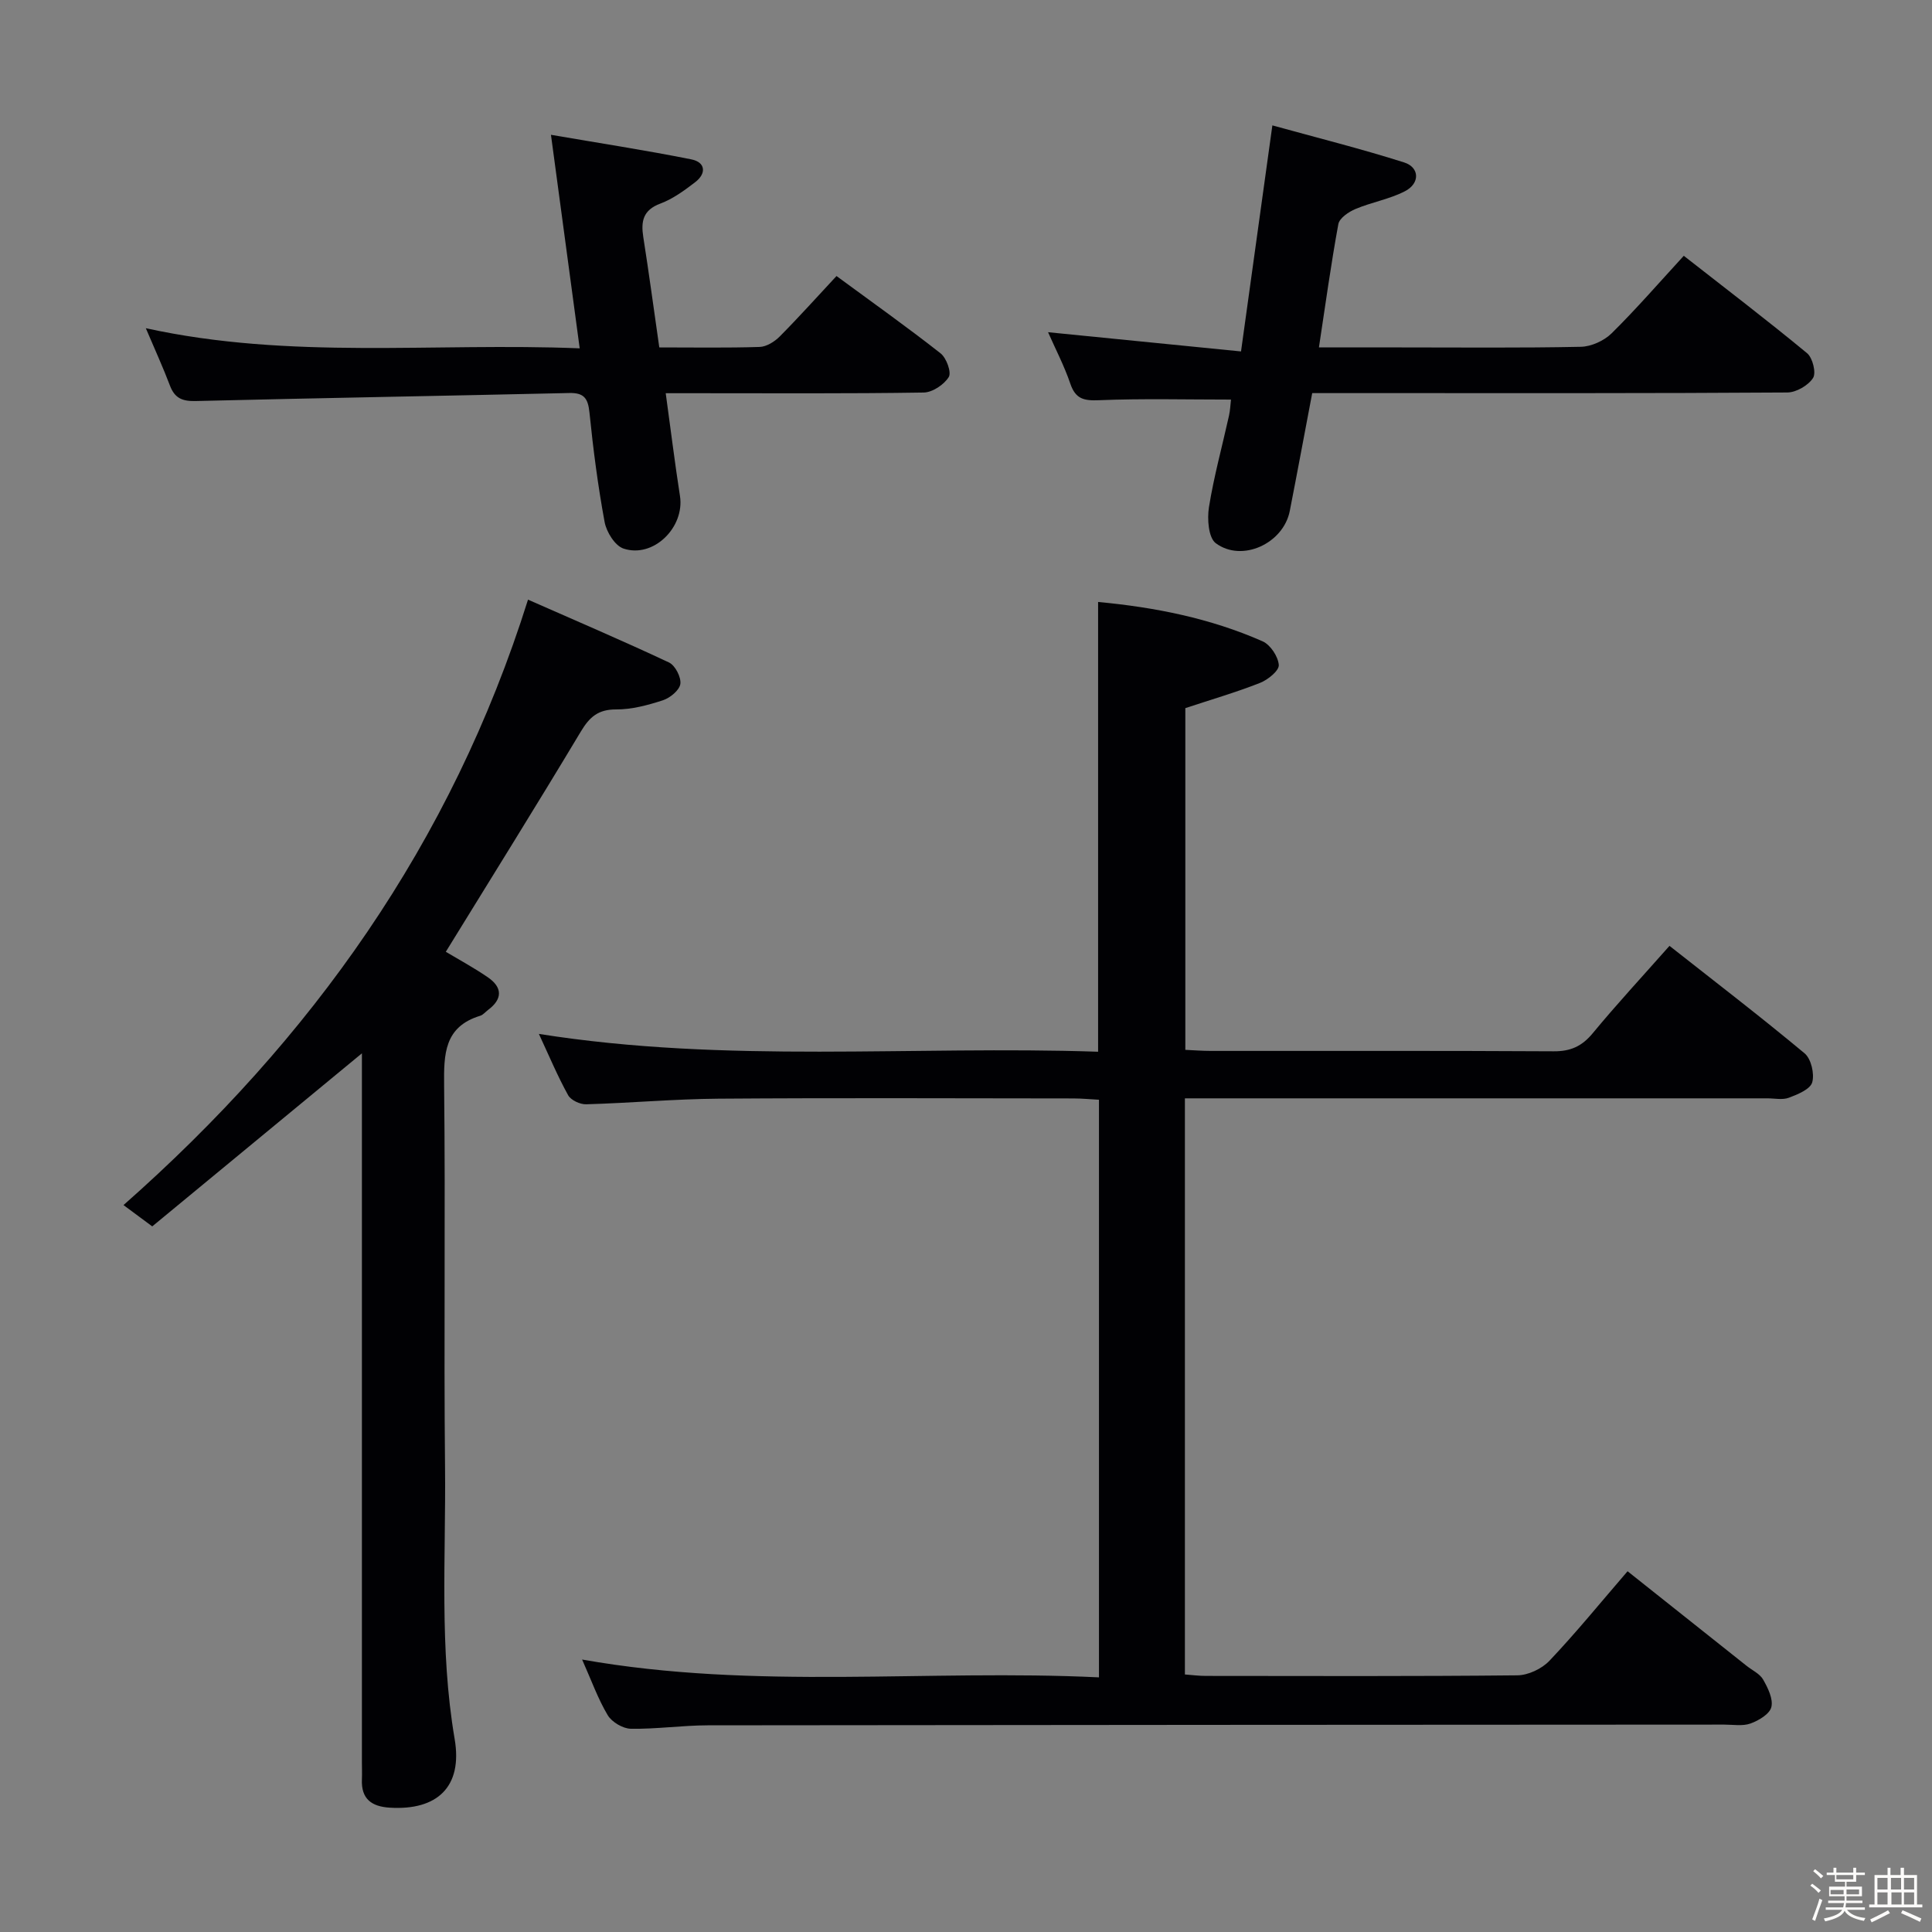 <svg enable-background="new 0 0 400 400" viewBox="0 0 400 400" xmlns="http://www.w3.org/2000/svg"><rect x="0" y="0" width="400" height="400" fill="#808080" stroke="none"/><path d="m374.8 390.4.4-.4c.7.5 1.3 1 1.8 1.4l-.5.5c-.5-.6-1.1-1.1-1.7-1.5zm1 7.3-.6-.3c.5-1.4 1.1-2.8 1.5-4.3.2.1.4.2.6.3-.5 1.3-1 2.8-1.5 4.3zm-.4-10.3.4-.4c.4.3 1 .8 1.7 1.4l-.5.5c-.4-.5-1-1-1.6-1.5zm2.5.3h1.7v-1h.6v1h3.5v-1h.6v1h1.8v.5h-1.8v1.4h-2v1h3.2v2h-3.2v.9h3.3v.5h-3.4c0 .3-.1.6-.1.9h4v.5h-3.7c.7.9 1.9 1.5 3.8 1.7-.1.2-.2.4-.3.6-2.1-.4-3.5-1.1-4-2.1-.4 1-1.8 1.7-4 2.2-.1-.2-.2-.4-.3-.6 2.1-.4 3.4-1 3.8-1.8h-3.4v-.5h3.6c.1-.3.1-.6.2-.9h-3.3v-.5h3.4c0-.3 0-.6 0-.9h-3.2v-2h3.3v-1h-2.1v-1.4h-1.7v-.5zm1.1 3.5v1h2.7c0-.3 0-.4 0-.4 0-.1 0-.2 0-.2 0-.1 0-.2 0-.3h-2.7zm1.2-3v.9h3.5v-.9zm4.7 3h-2.6v.6.4h2.6z" fill="#fcfbfa"/><path d="m393.6 386.7h.6v1.5h2.7v6.1h1.1v.6h-11v-.6h1.1v-6.1h2.7v-1.5h.6v1.5h2.1v-1.5zm-2.7 8.8.4.6c-1.2.6-2.5 1.3-3.8 1.9-.1-.2-.2-.4-.3-.6 1.2-.6 2.5-1.2 3.7-1.9zm-2.2-6.7v2.4h2.1v-2.4zm0 3v2.5h2.1v-2.5zm2.8-3v2.4h2.1v-2.4zm.1 3v2.5h2.1v-2.5h-2.2zm5.9 6.1c-1.4-.7-2.7-1.3-3.9-1.8l.3-.6c1.5.6 2.7 1.2 3.9 1.7zm-1.2-9.1h-2.1v2.4h2.1zm-2.1 3v2.5h2.1v-2.5z" fill="#fcfbfa"/><g fill="#010104"><path d="m120.52 343.59c35.97 6.38 71.41 1.97 107.01 3.69 0-40.18 0-79.6 0-119.59-1.75-.09-3.53-.27-5.3-.27-24.49-.02-48.99-.13-73.48.05-9.13.07-18.26.9-27.39 1.16-1.27.04-3.17-.85-3.74-1.89-2.16-3.9-3.89-8.03-6.05-12.68 38.93 6.18 77.42 2.39 115.78 3.69 0-31.45 0-62.01 0-93.12 11.77 1.1 23.23 3.37 34.06 8.15 1.61.71 3.22 3.15 3.35 4.9.08 1.17-2.25 3.06-3.87 3.7-4.91 1.94-10 3.42-15.48 5.23v70.75c1.73.08 3.51.22 5.29.22 23.66.02 47.32-.06 70.98.08 3.5.02 5.84-1.04 8.07-3.73 4.98-6.03 10.3-11.77 15.9-18.1 9.37 7.38 18.82 14.63 27.97 22.25 1.36 1.13 2.08 4.25 1.58 6.01-.41 1.43-2.99 2.49-4.82 3.18-1.32.5-2.96.13-4.46.13-38.16 0-76.32 0-114.48 0-1.96 0-3.92 0-6.12 0v119.28c1.46.11 2.89.3 4.33.3 21.5.02 42.99.1 64.49-.12 2.26-.02 5.09-1.36 6.66-3.02 5.48-5.78 10.52-11.98 16.17-18.53 8.31 6.6 16.48 13.09 24.64 19.58 1.17.93 2.74 1.64 3.43 2.85.98 1.72 2.11 4 1.7 5.69-.34 1.43-2.61 2.79-4.31 3.4-1.63.59-3.62.23-5.45.23-70.15.04-140.3.06-210.45.15-5.31.01-10.63.8-15.93.71-1.65-.03-3.93-1.39-4.78-2.81-2.02-3.38-3.36-7.17-5.3-11.52z"/><path d="m109.32 124.15c9.57 4.22 19.46 8.44 29.19 13.01 1.28.6 2.54 3.05 2.35 4.44-.18 1.3-2.12 2.89-3.6 3.38-3.13 1.02-6.47 1.92-9.71 1.9-3.71-.01-5.48 1.56-7.29 4.57-9.14 15.25-18.56 30.34-27.96 45.61 2.49 1.49 5.69 3.22 8.68 5.26 3.05 2.09 3.13 4.5.05 6.79-.53.4-1 1-1.6 1.19-7.47 2.28-7.55 7.93-7.48 14.45.29 26.32-.08 52.65.19 78.98.19 18.77-1.21 37.56 1.99 56.3 1.7 9.96-3.65 14.83-13.42 14.23-3.78-.23-5.96-1.81-5.78-5.86.05-1.16 0-2.33 0-3.5 0-47.15 0-94.31 0-141.46 0-1.82 0-3.63 0-5.36-14.47 11.94-28.83 23.8-43.41 35.83-2.33-1.73-4-2.96-5.95-4.41 38.91-34.33 67.89-74.89 83.75-125.35z"/><path d="m273.07 71.93h16.78c12.49 0 24.98.13 37.46-.13 2.16-.05 4.79-1.25 6.35-2.78 5.08-5.01 9.77-10.42 14.95-16.06 8.65 6.77 17.23 13.31 25.53 20.17 1.15.95 1.92 4.07 1.23 5.13-1 1.55-3.48 2.99-5.34 3-28.14.19-56.28.13-84.42.13-4.63 0-9.25 0-13.93 0-1.62 8.5-3.09 16.47-4.65 24.42-1.32 6.7-9.87 10.69-15.31 6.66-1.53-1.13-1.81-5.03-1.42-7.46 1.02-6.37 2.75-12.63 4.15-18.95.25-1.12.29-2.29.41-3.33-9.2 0-18.28-.24-27.32.13-3.15.13-4.86-.25-5.94-3.42-1.27-3.73-3.12-7.27-4.61-10.66 13.11 1.3 26.07 2.59 39.95 3.98 2.19-15.78 4.25-30.62 6.49-46.8 9.29 2.57 18.37 4.84 27.28 7.67 3.23 1.03 3.31 4.35.17 5.96-3.19 1.65-6.9 2.27-10.24 3.68-1.41.59-3.32 1.88-3.55 3.13-1.53 8.31-2.67 16.66-4.02 25.53z"/><path d="m136.5 71.93c7.18 0 13.99.12 20.79-.1 1.42-.05 3.09-1.1 4.15-2.17 3.97-4 7.73-8.2 11.75-12.51 7.72 5.68 14.77 10.67 21.55 16.01 1.21.95 2.29 3.93 1.69 4.9-.98 1.58-3.37 3.18-5.19 3.21-15.82.25-31.64.14-47.47.14-1.78 0-3.57 0-5.94 0 1.04 7.54 1.88 14.43 2.95 21.28 1.01 6.48-5.49 12.94-11.68 10.89-1.77-.58-3.54-3.43-3.92-5.5-1.39-7.5-2.37-15.09-3.14-22.69-.3-2.92-1.13-4.09-4.17-4.02-25.78.59-51.56 1.03-77.33 1.66-2.73.07-4.34-.54-5.34-3.16-1.44-3.81-3.15-7.53-5.01-11.92 29.99 6.58 59.61 2.94 89.83 4.17-1.98-14.71-3.87-28.76-5.95-44.21 10 1.72 19.58 3.19 29.08 5.09 2.9.58 3.17 2.89.78 4.72-2.23 1.71-4.6 3.45-7.19 4.42-3.62 1.35-4.07 3.67-3.55 6.97 1.16 7.36 2.15 14.76 3.31 22.82z"/></g></svg>